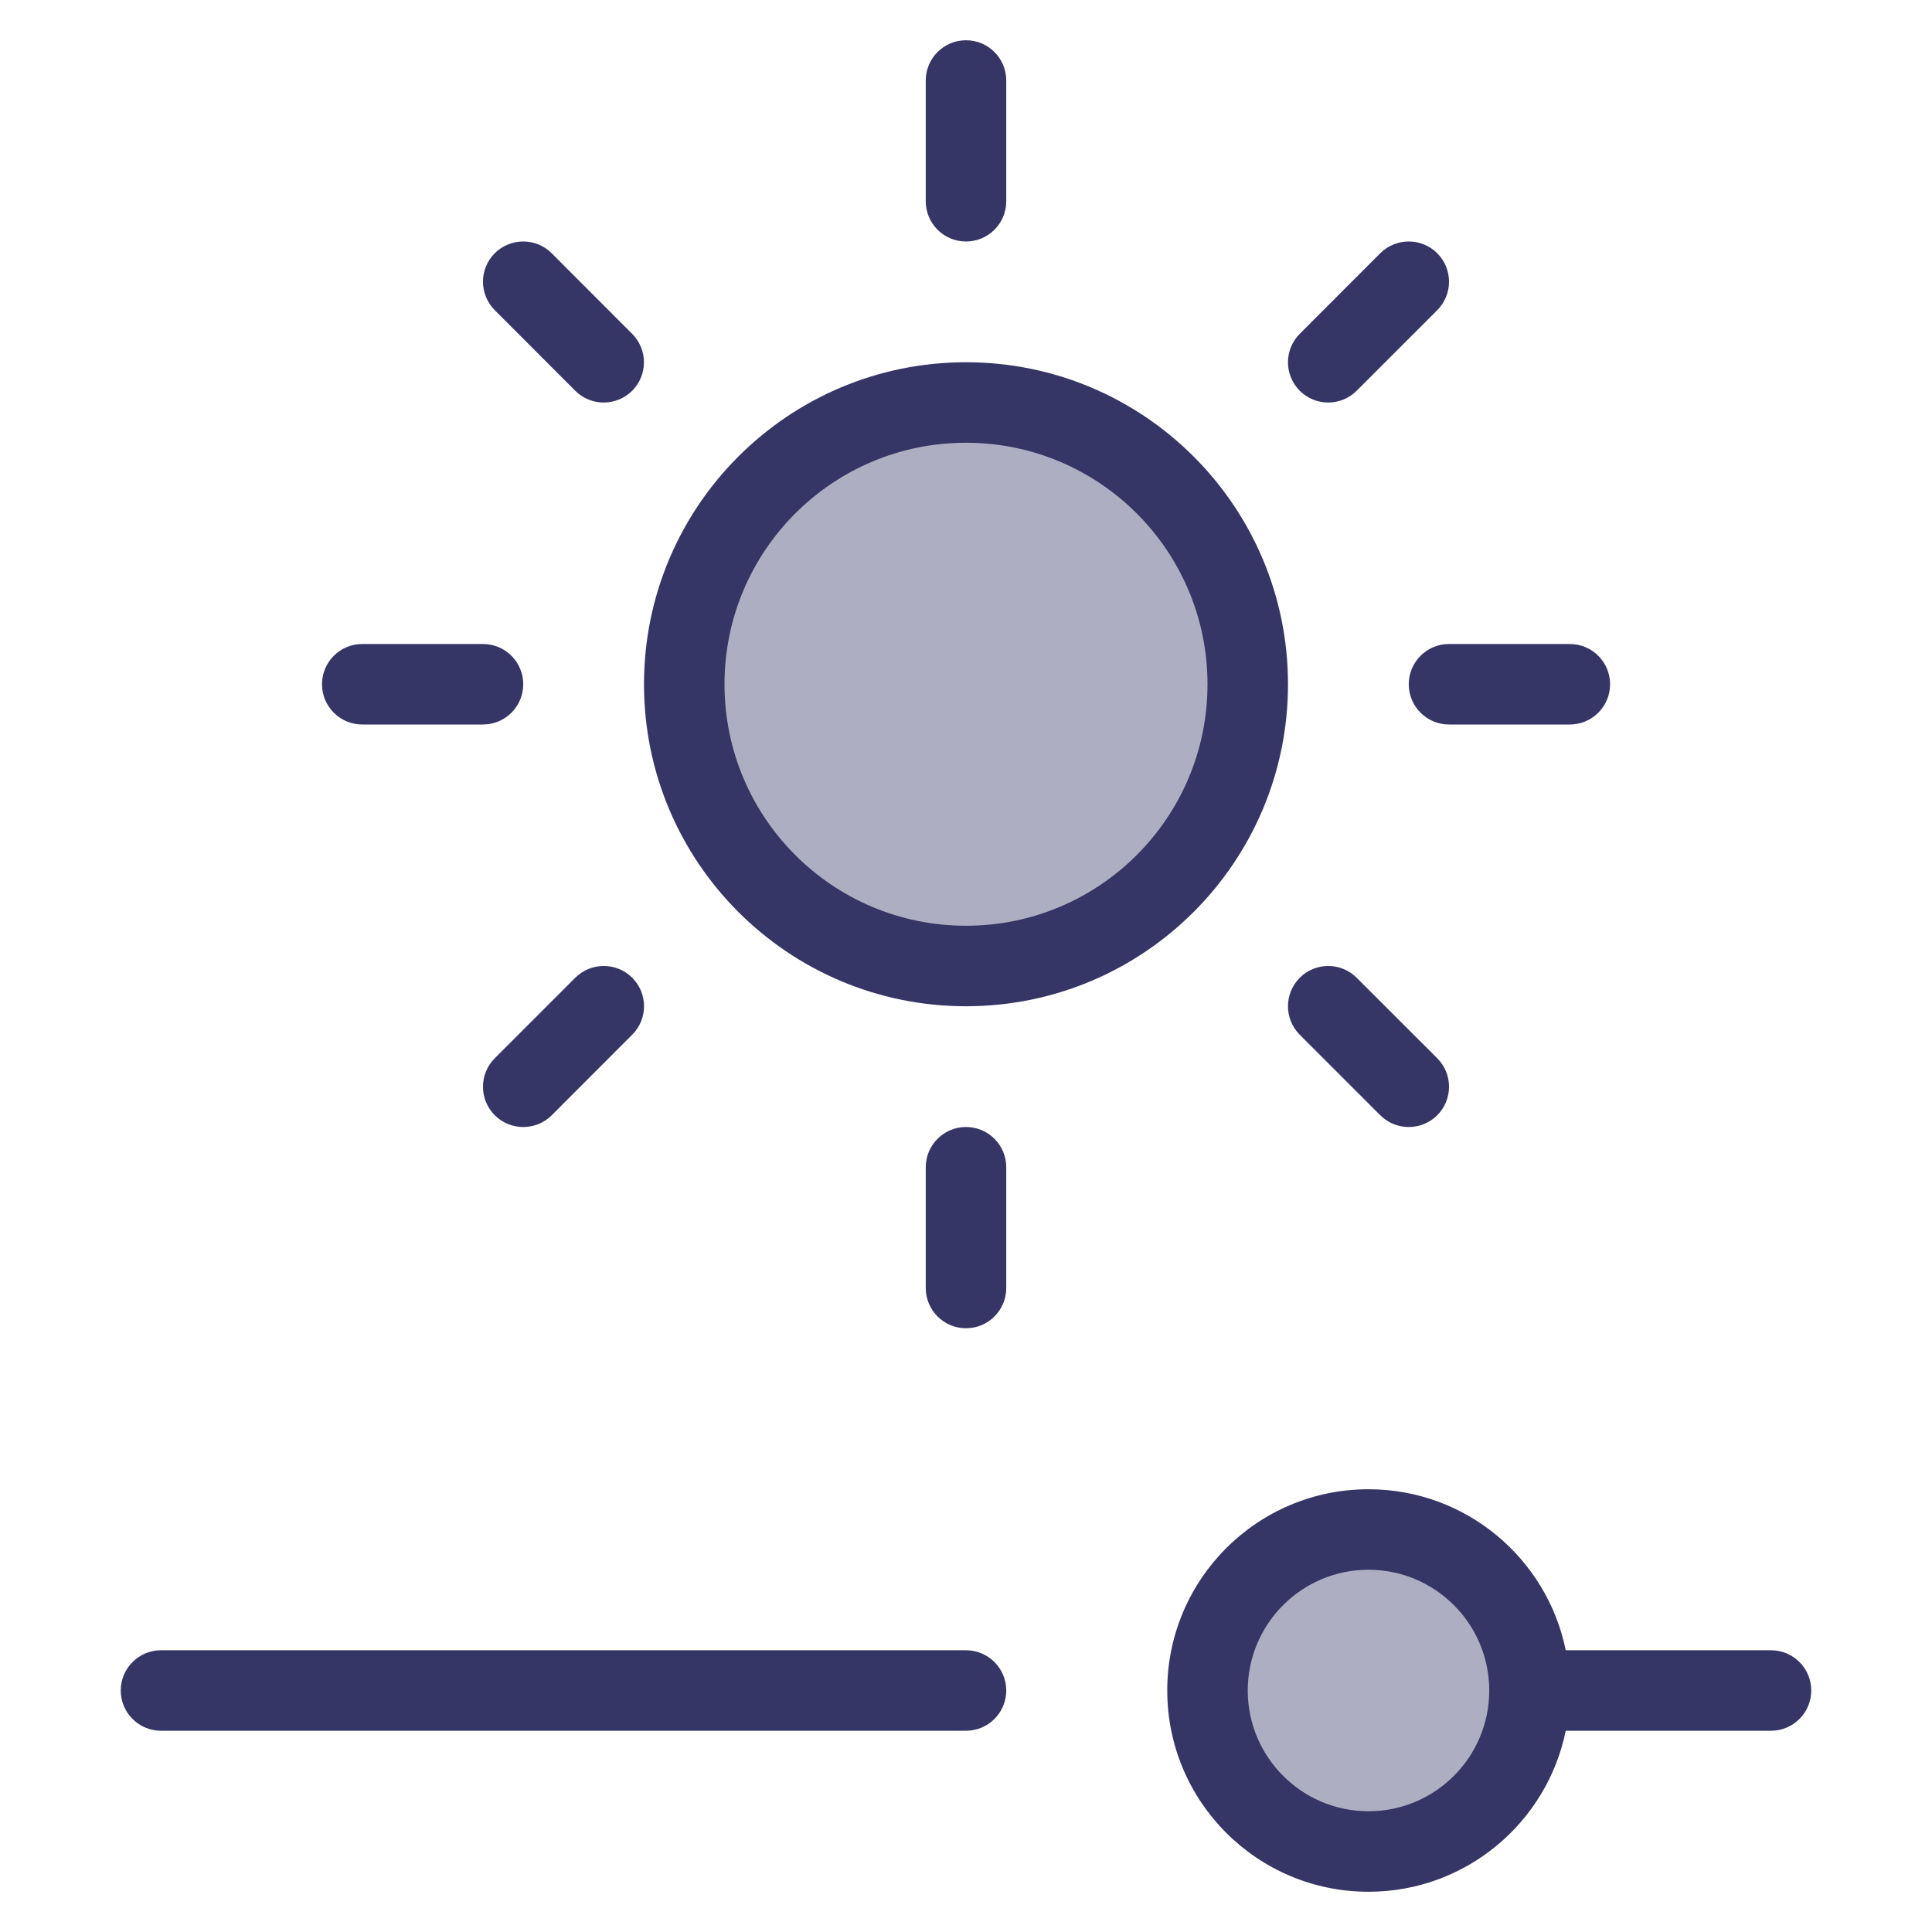 <svg width="24" height="24" viewBox="0 0 24 24" fill="none" xmlns="http://www.w3.org/2000/svg">
<g opacity="0.4">
<path d="M12 12C13.933 12 15.5 10.433 15.5 8.5C15.5 6.567 13.933 5 12 5C10.067 5 8.5 6.567 8.5 8.5C8.5 10.433 10.067 12 12 12Z" fill="#353566"/>
<path d="M17 19C18.105 19 19 19.895 19 21C19 22.105 18.105 23 17 23C15.895 23 15 22.105 15 21C15 19.895 15.895 19 17 19Z" fill="#353566"/>
</g>
<path d="M11.5 2.5C11.5 2.776 11.724 3 12 3C12.276 3 12.5 2.776 12.5 2.5L12.5 1C12.5 0.724 12.276 0.5 12 0.5C11.724 0.5 11.5 0.724 11.5 1L11.5 2.5Z" fill="#353566"/>
<path d="M7.853 4.854C8.048 4.659 8.048 4.342 7.853 4.147L6.853 3.146C6.658 2.951 6.342 2.951 6.146 3.146C5.951 3.341 5.951 3.657 6.146 3.853L7.146 4.854C7.341 5.049 7.657 5.049 7.853 4.854Z" fill="#353566"/>
<path d="M17.146 3.146L16.146 4.147C15.951 4.342 15.951 4.659 16.146 4.854C16.341 5.049 16.658 5.049 16.853 4.854L17.854 3.853C18.049 3.658 18.049 3.342 17.854 3.146C17.658 2.951 17.342 2.951 17.146 3.146Z" fill="#353566"/>
<path d="M19.501 9C19.777 9 20.001 8.776 20.001 8.5C20.001 8.224 19.777 8 19.501 8H18C17.724 8 17.5 8.224 17.5 8.5C17.5 8.776 17.724 9 18 9H19.501Z" fill="#353566"/>
<path fill-rule="evenodd" clip-rule="evenodd" d="M17 18.5C18.209 18.5 19.218 19.359 19.45 20.5H22C22.276 20.5 22.5 20.724 22.5 21C22.5 21.276 22.276 21.5 22 21.5H19.45C19.218 22.641 18.209 23.5 17 23.5C15.619 23.5 14.5 22.381 14.5 21C14.5 19.619 15.619 18.5 17 18.5ZM17 22.5C16.172 22.5 15.5 21.828 15.5 21C15.5 20.172 16.172 19.5 17 19.5C17.828 19.5 18.5 20.172 18.5 21C18.5 21.828 17.828 22.5 17 22.5Z" fill="#353566"/>
<path d="M12.5 21C12.5 21.276 12.276 21.5 12 21.5H2C1.724 21.5 1.5 21.276 1.5 21C1.5 20.724 1.724 20.5 2 20.5H12C12.276 20.5 12.5 20.724 12.5 21Z" fill="#353566"/>
<path d="M4 8.5C4 8.776 4.224 9 4.5 9H6C6.276 9 6.5 8.776 6.5 8.5C6.5 8.224 6.276 8 6 8H4.5C4.224 8 4 8.224 4 8.5Z" fill="#353566"/>
<path d="M17.146 13.854C17.342 14.049 17.658 14.049 17.854 13.854C18.049 13.658 18.049 13.342 17.854 13.146L16.853 12.146C16.658 11.951 16.341 11.951 16.146 12.146C15.951 12.342 15.951 12.658 16.146 12.854L17.146 13.854Z" fill="#353566"/>
<path d="M6.146 13.854C6.342 14.049 6.658 14.049 6.854 13.854L7.854 12.853C8.049 12.658 8.049 12.342 7.854 12.146C7.658 11.951 7.342 11.951 7.146 12.146L6.146 13.146C5.951 13.342 5.951 13.658 6.146 13.854Z" fill="#353566"/>
<path d="M12 16.5C11.724 16.5 11.5 16.276 11.5 16L11.5 14.5C11.5 14.224 11.724 14 12 14C12.276 14 12.5 14.224 12.5 14.5L12.5 16C12.5 16.276 12.276 16.5 12 16.5Z" fill="#353566"/>
<path fill-rule="evenodd" clip-rule="evenodd" d="M12 4.5C9.791 4.5 8 6.291 8 8.5C8 10.709 9.791 12.5 12 12.5C14.209 12.5 16 10.709 16 8.5C16 6.291 14.209 4.5 12 4.5ZM9 8.5C9 6.843 10.343 5.5 12 5.5C13.657 5.5 15 6.843 15 8.5C15 10.157 13.657 11.5 12 11.5C10.343 11.5 9 10.157 9 8.5Z" fill="#353566"/>
</svg>
